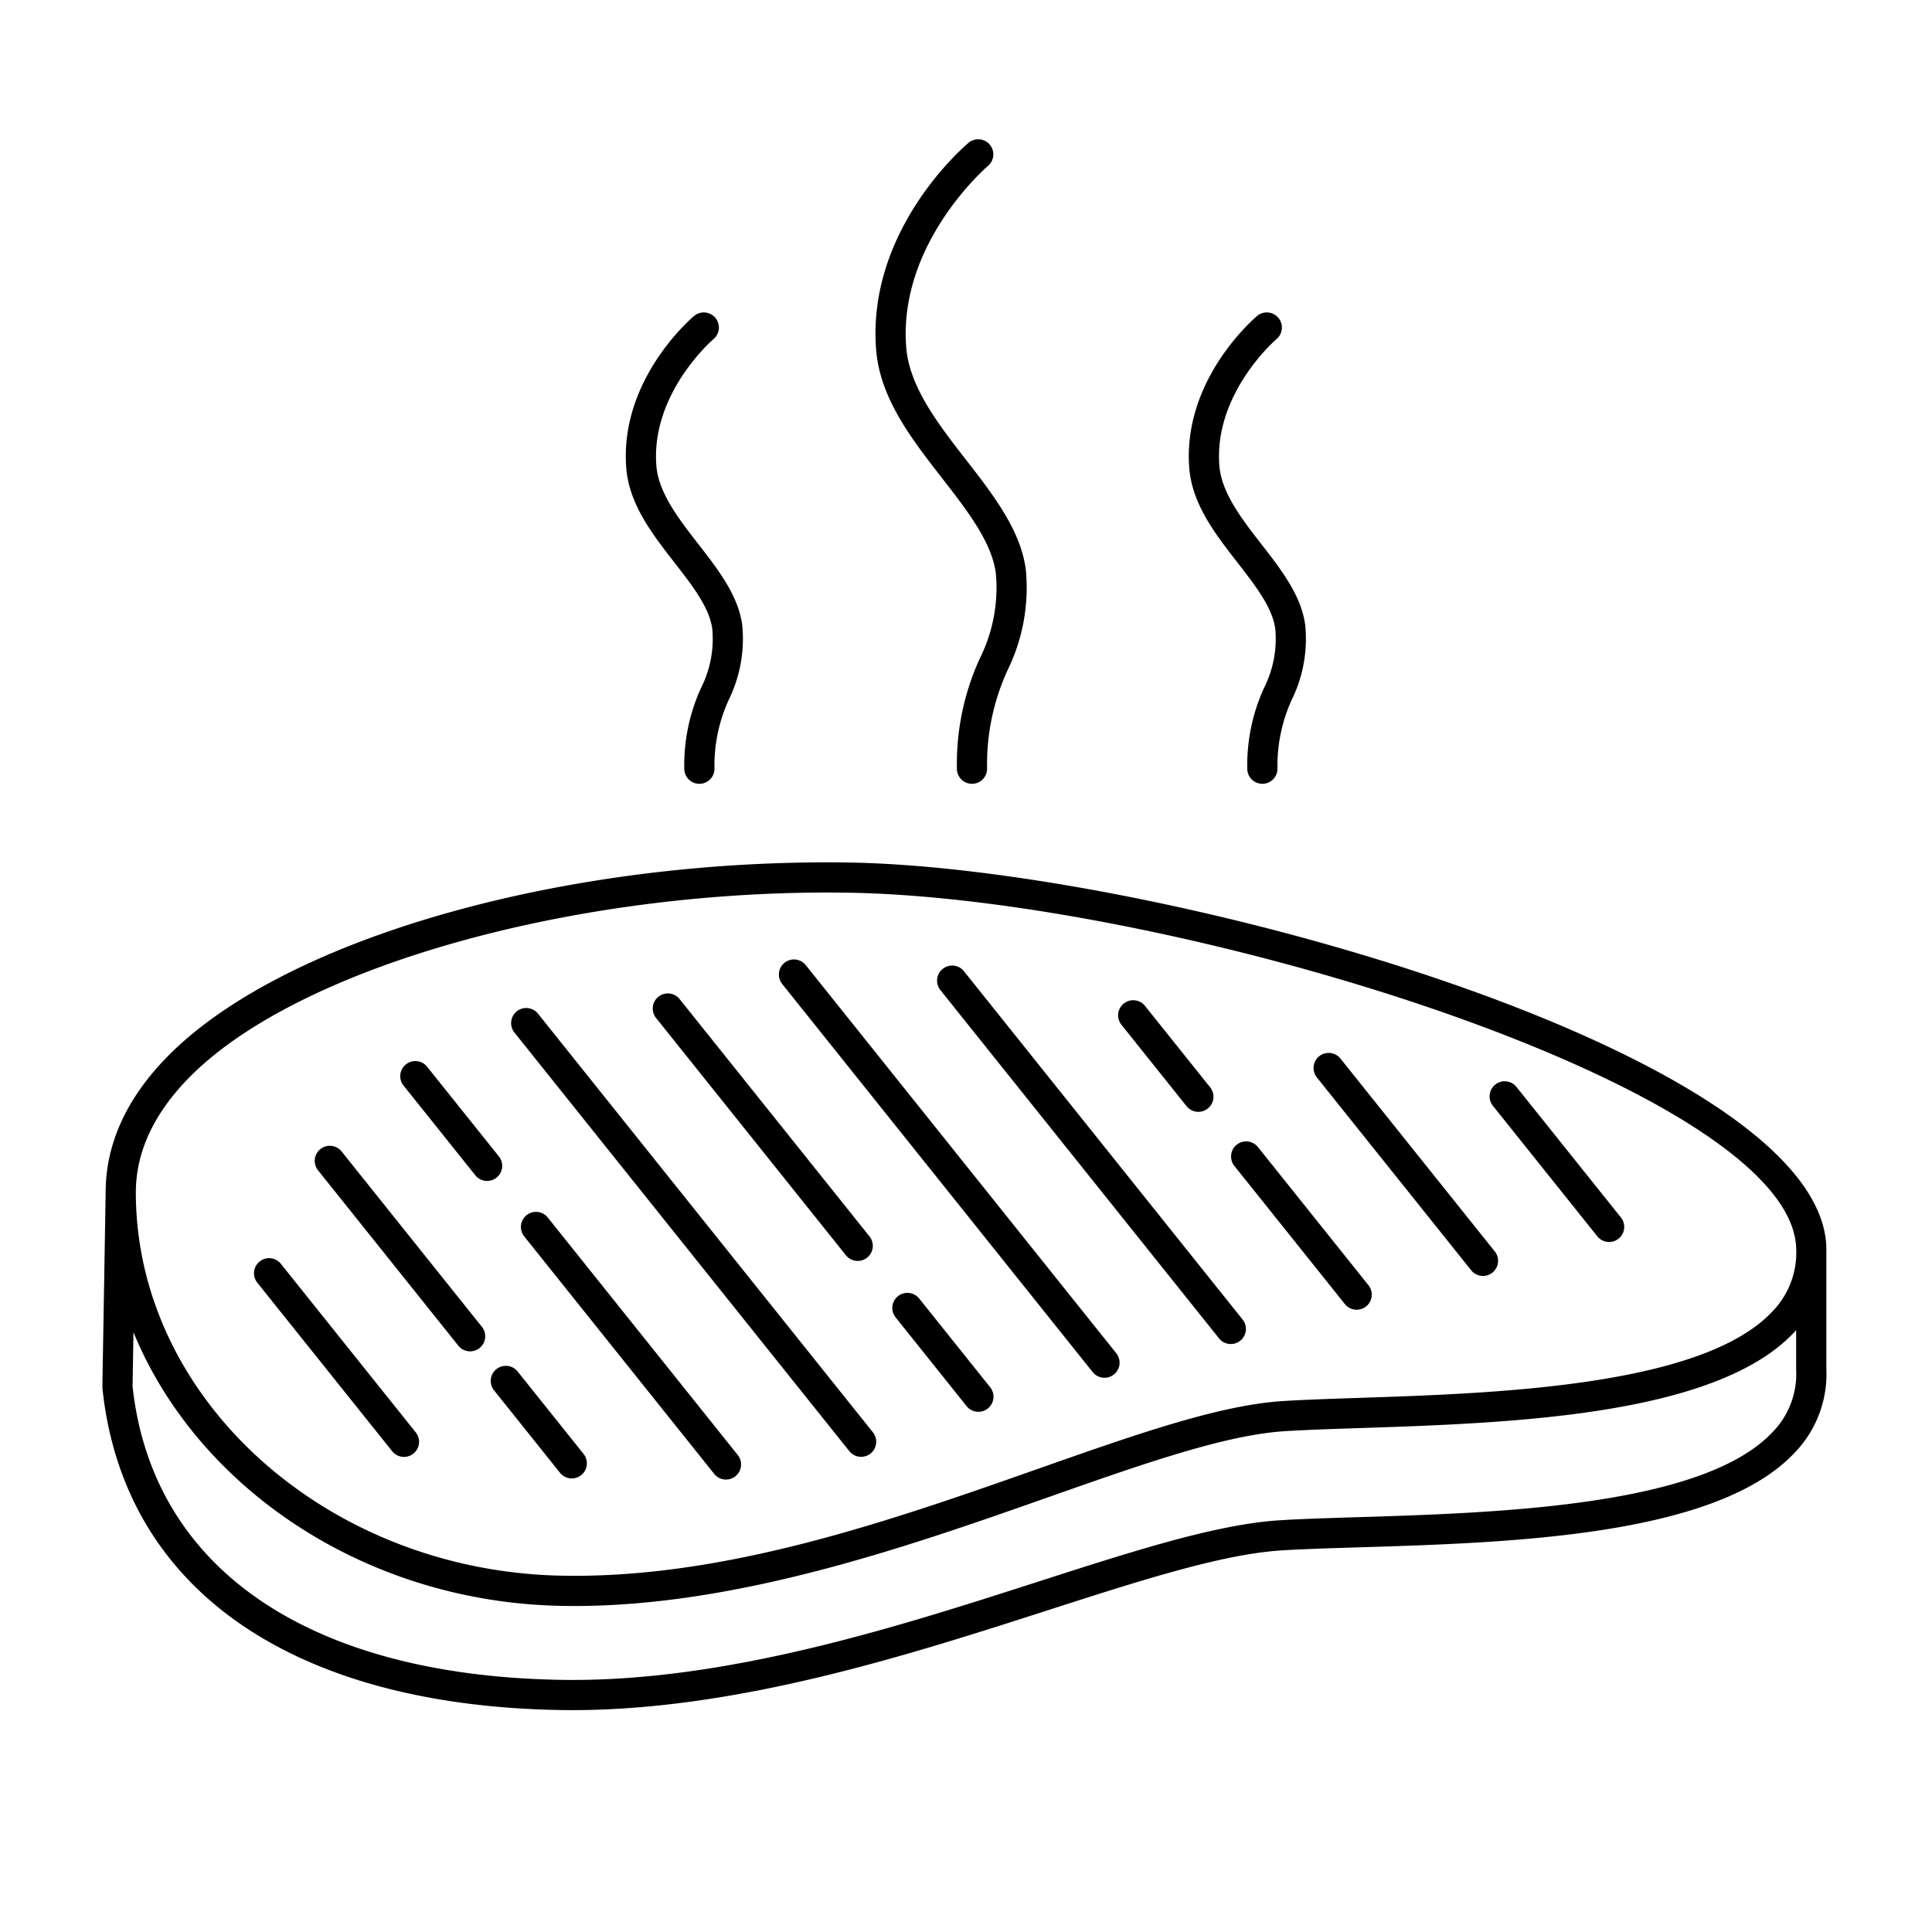 <svg xmlns="http://www.w3.org/2000/svg" viewBox="0 0 128 128"><path d="M121 82.634v-.033c-.48-12.925-44.335-25.16-64.843-25.458-18.583-.264-37.015 4.923-44.833 12.628C8.46 72.593 7.007 75.691 7 78.978L7 78.984c-.22 13.272-.224 12.89-.211 13.02 1.396 13.173 12.386 20.931 30.152 21.287q.484.01.967.01c10.954 0 22.301-3.652 31.469-6.603 6.226-2.004 11.603-3.734 15.54-3.98 1.463-.091 3.285-.147 5.214-.206 9.956-.306 23.592-.725 28.781-6.278a7.5 7.5 0 0 0 2.088-5.56v-8.036ZM12.728 71.196c7.168-7.066 24.715-12.063 42.095-12.063q.653 0 1.304.01C77.69 59.456 118.593 72.028 119 82.67v.014a5.58 5.58 0 0 1-1.563 4.192c-4.643 4.98-18.322 5.436-27.374 5.737-1.858.062-3.613.12-5.054.21-4.232.265-9.778 2.217-16.199 4.477-9.733 3.426-20.771 7.31-31.611 7.093C21.65 104.082 9 92.69 9 79c0-2.741 1.254-5.367 3.729-7.805M117.45 94.868c-5.595 5.987-24.44 5.34-32.659 5.854-4.186.261-9.674 2.028-16.028 4.072-9.296 2.993-20.874 6.727-31.783 6.497-16.618-.332-26.891-7.415-28.197-19.438l.06-3.588c4.243 10.324 15.334 17.868 28.314 18.128q.442.009.882.009c10.939 0 22.277-3.992 31.434-7.215 6.28-2.21 11.705-4.12 15.66-4.368 1.411-.088 3.152-.146 4.995-.207 9.944-.33 23.562-.784 28.77-6.372.036-.039.066-.08.101-.119v2.59a5.51 5.51 0 0 1-1.55 4.157"/><path d="m32.732 92.114 4.387 5.483a1 1 0 0 0 1.561-1.249l-4.386-5.483a1 1 0 0 0-1.562 1.25zm-2.383-2.98a1 1 0 1 0 1.562-1.248L22.65 76.31a1 1 0 1 0-1.561 1.249zm5.94-8.473a1 1 0 0 0-1.562 1.249l12.6 15.75a1 1 0 0 0 1.561-1.25zm-4.799-2.796a1 1 0 1 0 1.562-1.25l-4.736-5.918a1 1 0 1 0-1.561 1.249zm24.789 18.29a1 1 0 0 0 1.561-1.25l-22.2-27.751a1 1 0 0 0-1.562 1.249zm4.62-10.124a1 1 0 1 0-1.562 1.25l4.703 5.879a1 1 0 0 0 1.562-1.25zm-4.855-2.866a1 1 0 0 0 1.562-1.25L45.03 66.197a1 1 0 1 0-1.562 1.249zm16.354 7.745a1 1 0 0 0 1.562-1.249L53.388 63.947a1 1 0 1 0-1.562 1.249zm8.357-2.25a1 1 0 1 0 1.561-1.25l-18.47-23.086a1 1 0 0 0-1.561 1.249zm8.356-2.251a1 1 0 0 0 1.561-1.25l-7.326-9.158a1 1 0 1 0-1.562 1.249zM78.613 73.287a1 1 0 1 0 1.562-1.25l-4.334-5.416a1 1 0 0 0-1.561 1.249zM97.47 84.16a1 1 0 0 0 1.562-1.25L88.808 70.133a1 1 0 0 0-1.562 1.25zm8.357-2.25a1 1 0 0 0 1.562-1.25l-6.9-8.623a1 1 0 1 0-1.56 1.25zm-79.84 14.244a1 1 0 0 0 1.562-1.249L18.61 83.733a1 1 0 0 0-1.562 1.25zM62.415 31.68c1.693 2.179 3.292 4.237 3.563 6.307a10.5 10.5 0 0 1-1.065 5.64 16.8 16.8 0 0 0-1.515 7.338 1 1 0 0 0 1 .964h.036a1 1 0 0 0 .963-1.036 14.9 14.9 0 0 1 1.376-6.531 12.4 12.4 0 0 0 1.188-6.635c-.34-2.609-2.184-4.98-3.967-7.274-1.846-2.375-3.754-4.831-3.956-7.458-.532-6.907 5.372-11.965 5.431-12.015a1 1 0 0 0-1.285-1.532c-.276.23-6.752 5.752-6.14 13.7.248 3.227 2.344 5.923 4.371 8.532m19.574 5.596c1.192 1.534 2.318 2.983 2.502 4.394a7.23 7.23 0 0 1-.747 3.911 12.3 12.3 0 0 0-1.108 5.384 1 1 0 0 0 1 .964h.035a1 1 0 0 0 .964-1.036 10.5 10.5 0 0 1 .969-4.578 9.15 9.15 0 0 0 .87-4.904c-.254-1.95-1.602-3.685-2.906-5.362-1.3-1.673-2.644-3.403-2.783-5.205-.37-4.81 3.76-8.357 3.802-8.392a1 1 0 0 0-1.285-1.532c-.203.17-4.96 4.226-4.511 10.078.185 2.4 1.717 4.372 3.198 6.278m-37.3 0c1.192 1.534 2.318 2.983 2.502 4.394a7.2 7.2 0 0 1-.747 3.911 12.3 12.3 0 0 0-1.108 5.384 1 1 0 0 0 1 .964h.036a1 1 0 0 0 .964-1.036 10.45 10.45 0 0 1 .968-4.578 9.15 9.15 0 0 0 .87-4.904c-.254-1.95-1.602-3.684-2.906-5.362-1.3-1.673-2.644-3.402-2.783-5.205-.37-4.81 3.76-8.357 3.802-8.392a1 1 0 0 0-1.285-1.532c-.203.17-4.961 4.226-4.51 10.078.184 2.4 1.715 4.372 3.197 6.278"/></svg>